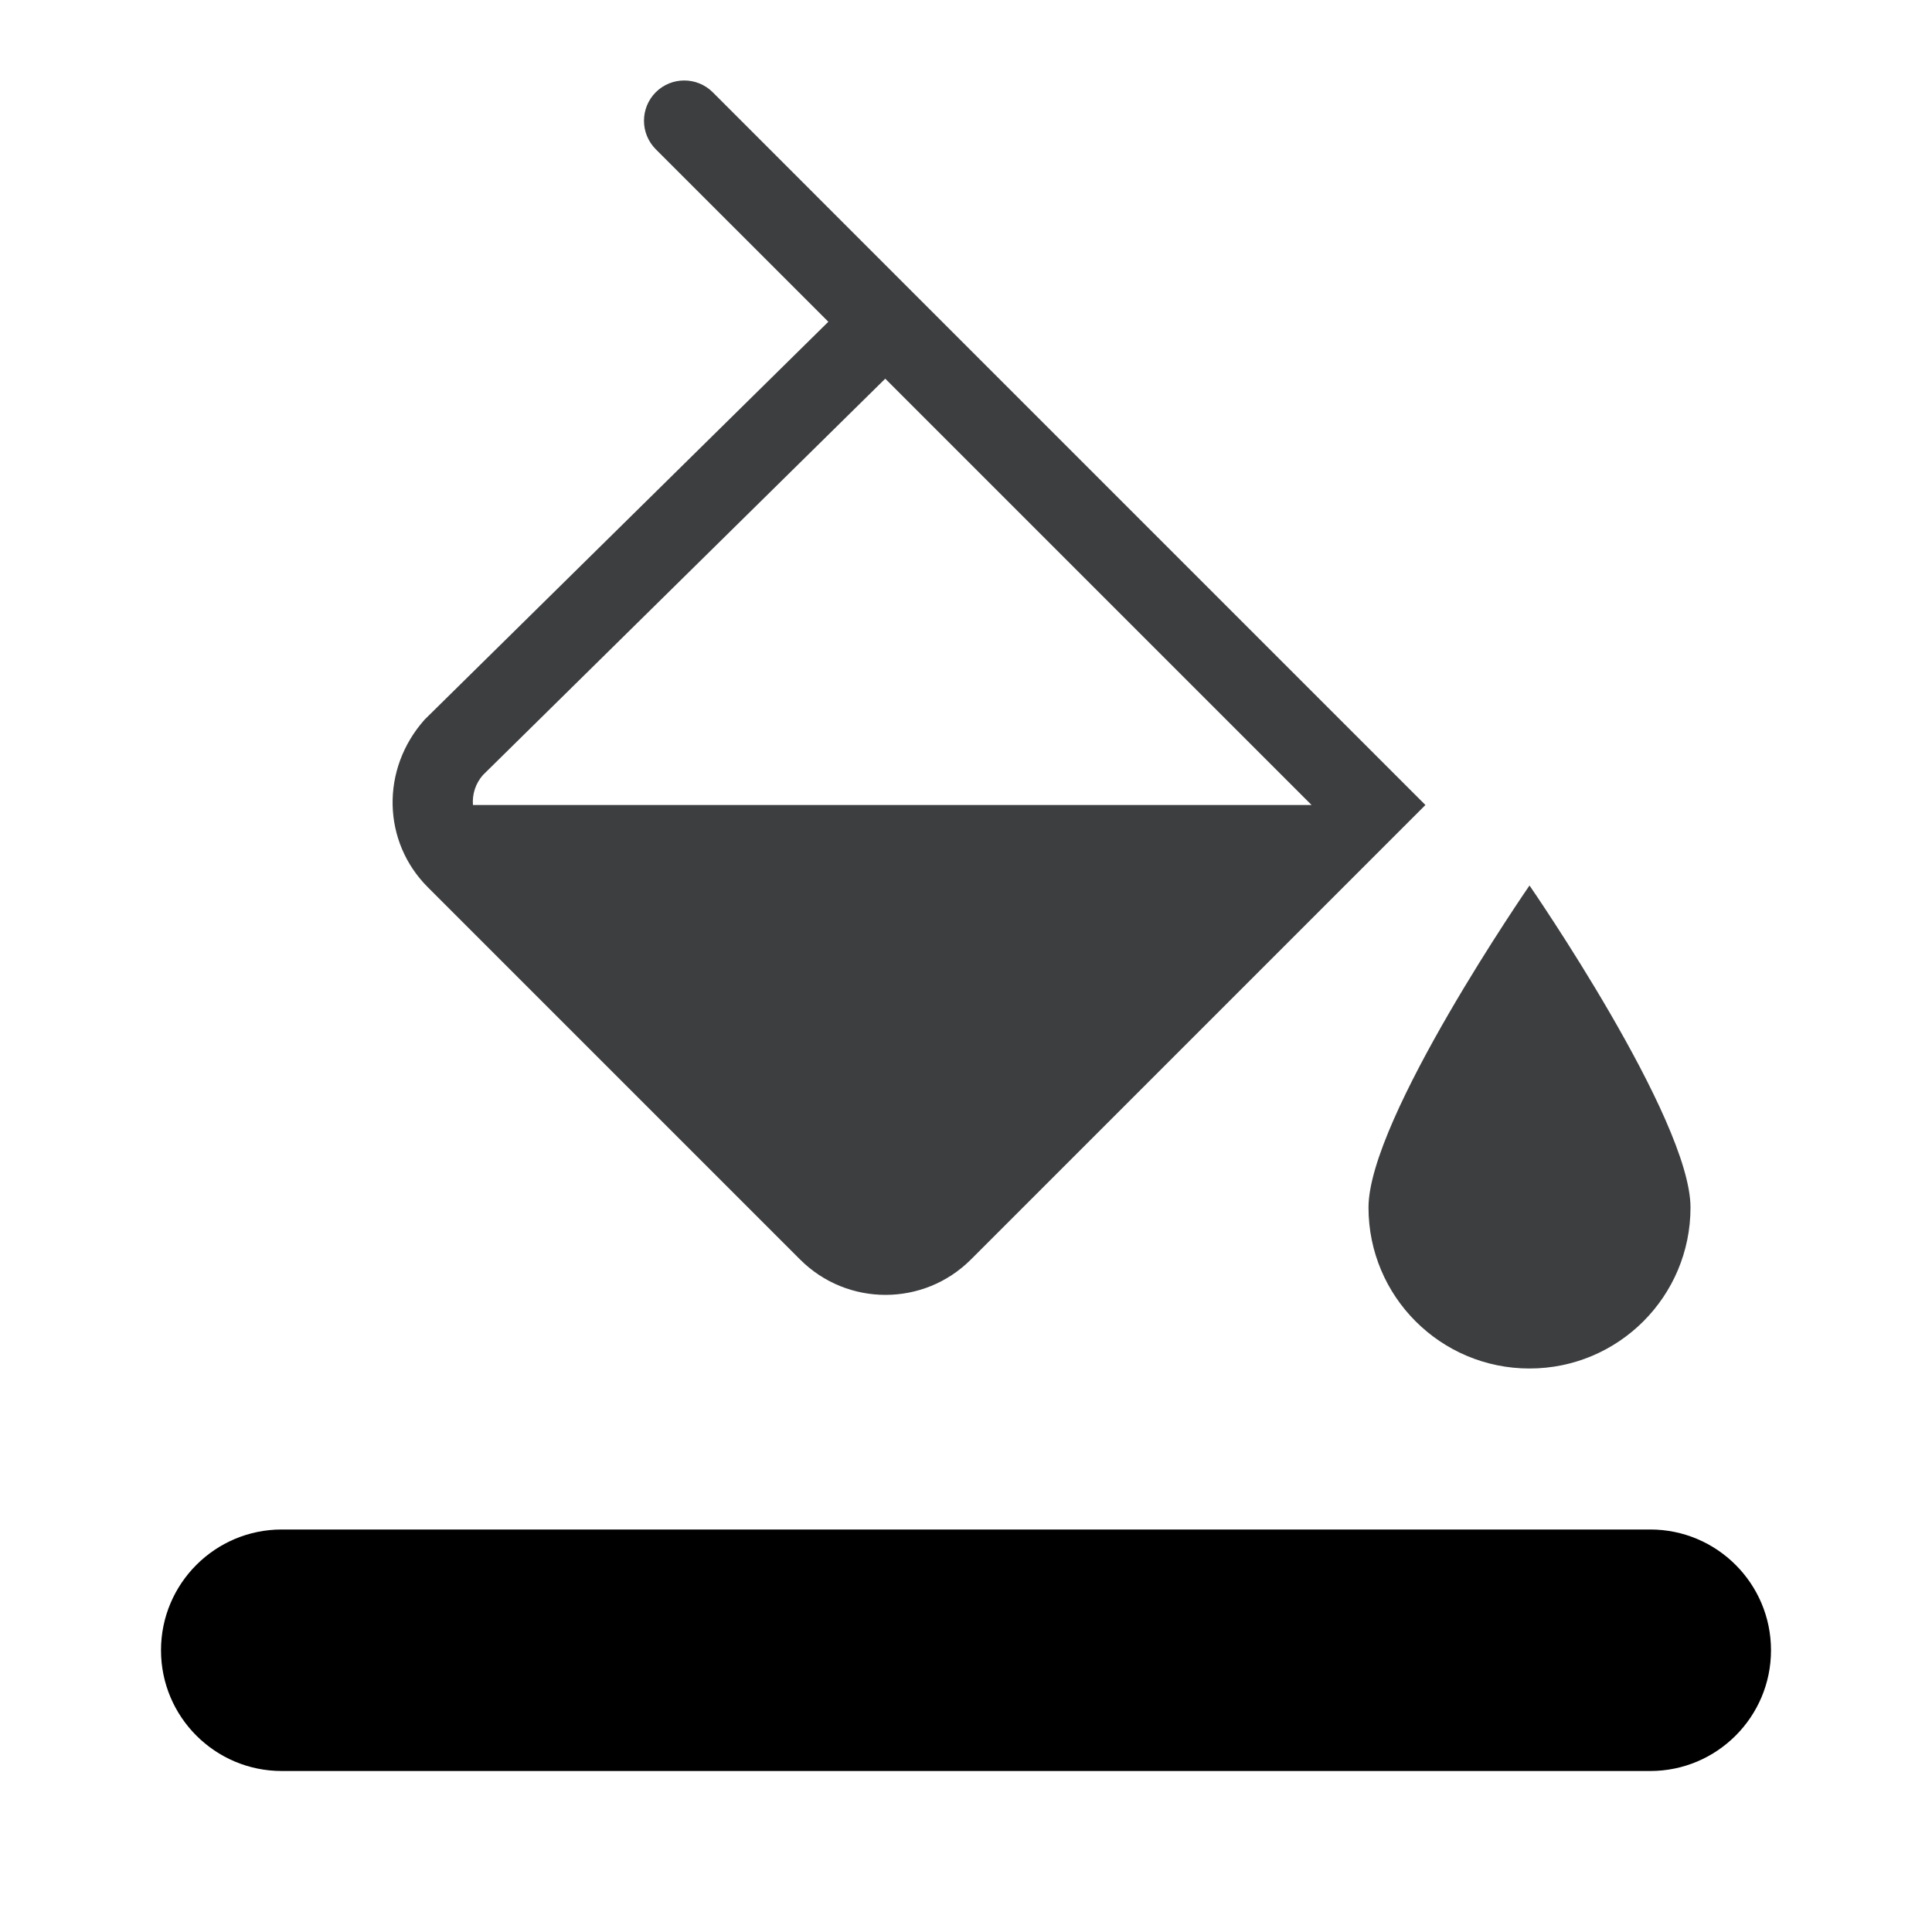 <svg width="24" height="24" viewBox="0 0 24 24" fill="none" xmlns="http://www.w3.org/2000/svg">
<path fill-rule="evenodd" clip-rule="evenodd" d="M8.146 1.146C8.342 0.951 8.658 0.951 8.854 1.146L11.354 3.647L17.707 10L12.061 15.646C11.475 16.232 10.525 16.232 9.939 15.646L5.313 11.02C4.752 10.459 4.725 9.557 5.275 8.939L10.29 3.997L8.146 1.854C7.951 1.658 7.951 1.342 8.146 1.146ZM16.293 10H5.875C5.865 9.868 5.906 9.733 6 9.627L10.997 4.704L16.293 10ZM21 15C21 16.105 20.105 17 19 17C17.895 17 17 16.105 17 15C17 13.895 19 11 19 11C19 11 21 13.895 21 15Z" fill="#3C3E40"/>
<path fill-rule="evenodd" clip-rule="evenodd" d="M2 20.5C2 19.672 2.672 19 3.5 19H20.5C21.328 19 22 19.672 22 20.5C22 21.328 21.328 22 20.5 22H3.5C2.672 22 2 21.328 2 20.5Z" fill="currentColor"/>
</svg>
